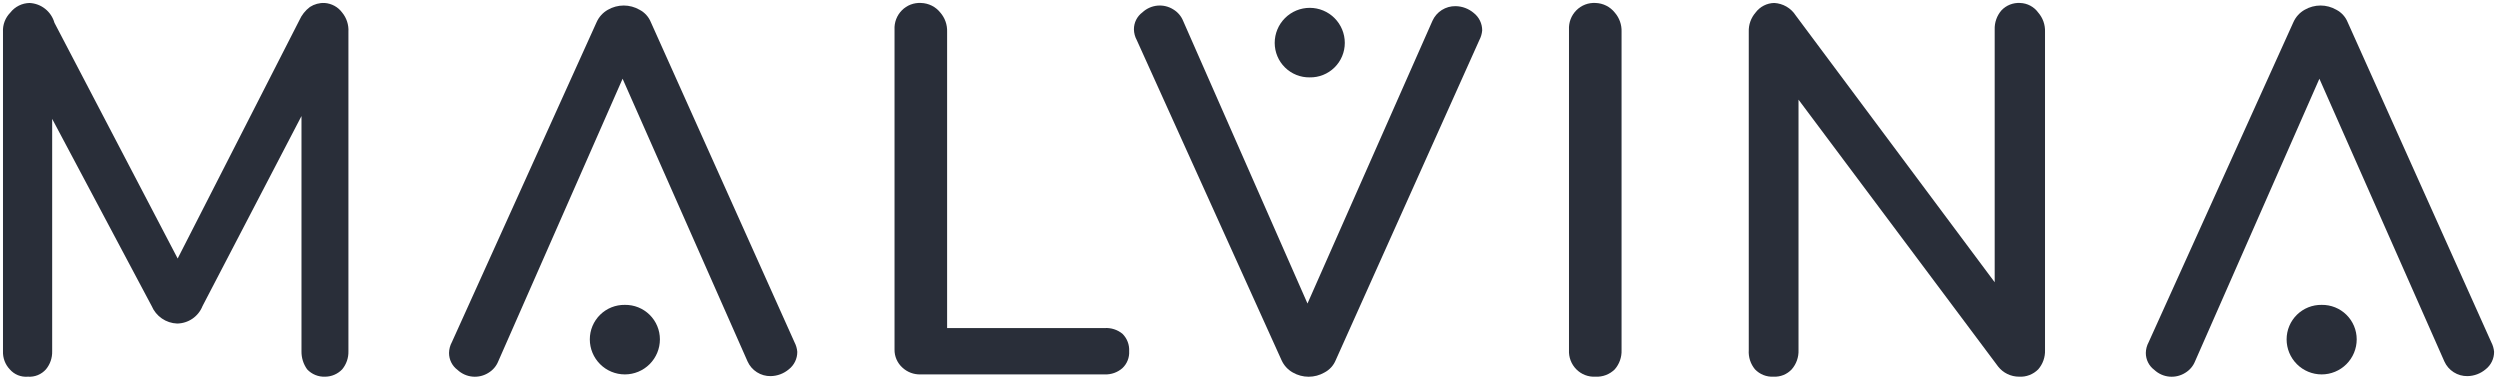 <svg width="160" height="25" viewBox="0 0 160 25" fill="none" xmlns="http://www.w3.org/2000/svg">
<path d="M130.447 0.806C130.314 0.621 130.14 0.47 129.939 0.363C129.738 0.257 129.516 0.197 129.289 0.19C129.067 0.177 128.846 0.212 128.64 0.293C128.433 0.375 128.247 0.5 128.095 0.661C127.799 1.001 127.644 1.441 127.66 1.891V18.064L114.924 0.986C114.775 0.754 114.572 0.56 114.333 0.422C114.094 0.284 113.825 0.204 113.549 0.19C113.317 0.195 113.088 0.252 112.881 0.359C112.674 0.466 112.494 0.618 112.355 0.806C112.06 1.146 111.904 1.585 111.921 2.036V22.406C111.891 22.852 112.033 23.293 112.319 23.637C112.472 23.797 112.658 23.923 112.864 24.004C113.07 24.085 113.292 24.12 113.513 24.107C113.729 24.117 113.944 24.081 114.144 24C114.344 23.918 114.524 23.794 114.671 23.637C114.967 23.297 115.122 22.857 115.105 22.406V6.378L127.878 23.456C128.037 23.659 128.24 23.823 128.472 23.936C128.704 24.048 128.958 24.107 129.216 24.107C129.443 24.121 129.67 24.086 129.882 24.005C130.095 23.924 130.287 23.798 130.447 23.637C130.742 23.297 130.898 22.857 130.881 22.406V2.036C130.898 1.585 130.742 1.146 130.447 0.806Z" fill="#292E39"/>
<path d="M102.116 0.19C101.889 0.177 101.662 0.211 101.45 0.292C101.238 0.374 101.045 0.499 100.886 0.661C100.726 0.822 100.601 1.014 100.52 1.226C100.439 1.438 100.404 1.665 100.415 1.891V22.406C100.404 22.633 100.439 22.859 100.52 23.071C100.601 23.283 100.726 23.476 100.886 23.637C101.045 23.798 101.238 23.924 101.45 24.005C101.662 24.086 101.889 24.121 102.116 24.107C102.342 24.119 102.569 24.083 102.781 24.002C102.992 23.921 103.185 23.796 103.346 23.637C103.642 23.297 103.797 22.857 103.78 22.406V2.036C103.797 1.585 103.642 1.146 103.346 0.806C103.198 0.62 103.012 0.468 102.799 0.362C102.587 0.256 102.353 0.197 102.116 0.19Z" fill="#292E39"/>
<path d="M70.71 20.995H60.615V2.036C60.632 1.585 60.477 1.146 60.181 0.806C60.033 0.62 59.846 0.468 59.634 0.362C59.421 0.256 59.188 0.197 58.95 0.19C58.724 0.177 58.497 0.211 58.284 0.292C58.072 0.374 57.88 0.499 57.72 0.661C57.56 0.822 57.436 1.014 57.355 1.226C57.274 1.438 57.238 1.665 57.25 1.891V22.37C57.246 22.588 57.29 22.805 57.377 23.004C57.465 23.204 57.594 23.383 57.756 23.528C58.07 23.819 58.486 23.975 58.914 23.962H70.71C71.12 23.976 71.521 23.834 71.831 23.564C71.979 23.426 72.094 23.258 72.169 23.07C72.245 22.882 72.277 22.68 72.266 22.479C72.278 22.272 72.245 22.064 72.17 21.871C72.096 21.677 71.98 21.502 71.831 21.357C71.516 21.101 71.116 20.972 70.71 20.995Z" fill="#292E39"/>
<path d="M39.991 19.512C39.698 19.507 39.407 19.561 39.135 19.669C38.863 19.778 38.616 19.94 38.407 20.145C38.198 20.351 38.032 20.596 37.919 20.866C37.806 21.136 37.748 21.426 37.748 21.719C37.748 22.314 37.984 22.884 38.405 23.305C38.825 23.726 39.396 23.962 39.991 23.962C40.586 23.962 41.157 23.726 41.577 23.305C41.998 22.884 42.234 22.314 42.234 21.719C42.234 21.426 42.176 21.136 42.063 20.866C41.95 20.596 41.784 20.351 41.575 20.145C41.366 19.94 41.119 19.778 40.847 19.669C40.575 19.561 40.284 19.507 39.991 19.512Z" fill="#292E39"/>
<path d="M41.655 1.421C41.516 1.078 41.26 0.796 40.932 0.625C40.624 0.447 40.274 0.353 39.919 0.353C39.563 0.353 39.214 0.447 38.905 0.625C38.584 0.805 38.331 1.084 38.182 1.421L28.919 21.9C28.804 22.111 28.742 22.347 28.738 22.587C28.737 22.798 28.785 23.006 28.88 23.195C28.974 23.384 29.111 23.547 29.281 23.673C29.545 23.92 29.885 24.072 30.245 24.104C30.605 24.137 30.966 24.049 31.271 23.854C31.548 23.684 31.764 23.431 31.886 23.13L39.846 5.039L47.843 23.13C47.97 23.415 48.179 23.656 48.443 23.823C48.706 23.991 49.014 24.077 49.326 24.071C49.75 24.064 50.159 23.91 50.484 23.637C50.654 23.504 50.792 23.333 50.886 23.139C50.98 22.944 51.028 22.731 51.026 22.515C51.008 22.3 50.946 22.091 50.846 21.9L41.655 1.421Z" fill="#292E39"/>
<path d="M148.586 19.512C148.293 19.507 148.002 19.561 147.73 19.669C147.458 19.778 147.211 19.94 147.002 20.145C146.793 20.351 146.627 20.596 146.514 20.866C146.401 21.136 146.343 21.426 146.343 21.719C146.343 22.314 146.579 22.884 147 23.305C147.42 23.726 147.991 23.962 148.586 23.962C149.181 23.962 149.752 23.726 150.172 23.305C150.593 22.884 150.829 22.314 150.829 21.719C150.829 21.426 150.771 21.136 150.658 20.866C150.545 20.596 150.379 20.351 150.17 20.145C149.961 19.94 149.714 19.778 149.442 19.669C149.17 19.561 148.879 19.507 148.586 19.512Z" fill="#292E39"/>
<path d="M150.25 1.421C150.112 1.078 149.855 0.796 149.527 0.625C149.219 0.447 148.869 0.353 148.514 0.353C148.158 0.353 147.809 0.447 147.501 0.625C147.18 0.805 146.926 1.084 146.777 1.421L137.514 21.9C137.399 22.111 137.337 22.347 137.333 22.587C137.332 22.798 137.38 23.006 137.475 23.195C137.569 23.384 137.707 23.547 137.876 23.673C138.141 23.92 138.48 24.072 138.84 24.104C139.2 24.137 139.561 24.049 139.866 23.854C140.143 23.684 140.359 23.431 140.481 23.13L148.441 5.039L156.438 23.13C156.565 23.415 156.774 23.656 157.038 23.823C157.302 23.991 157.609 24.077 157.921 24.071C158.345 24.064 158.754 23.91 159.079 23.637C159.249 23.504 159.387 23.333 159.481 23.139C159.575 22.944 159.623 22.731 159.622 22.515C159.603 22.3 159.541 22.091 159.441 21.9L150.25 1.421Z" fill="#292E39"/>
<path d="M83.824 4.952C83.531 4.957 83.24 4.904 82.968 4.795C82.696 4.686 82.449 4.524 82.24 4.319C82.031 4.114 81.865 3.869 81.752 3.598C81.639 3.328 81.581 3.038 81.581 2.745C81.581 2.15 81.817 1.58 82.238 1.159C82.659 0.738 83.229 0.502 83.824 0.502C84.419 0.502 84.99 0.738 85.41 1.159C85.831 1.58 86.067 2.15 86.067 2.745C86.067 3.038 86.009 3.328 85.896 3.598C85.783 3.869 85.617 4.114 85.408 4.319C85.199 4.524 84.952 4.686 84.68 4.795C84.408 4.904 84.117 4.957 83.824 4.952Z" fill="#292E39"/>
<path d="M85.489 23.044C85.35 23.387 85.093 23.669 84.765 23.84C84.457 24.017 84.107 24.111 83.752 24.111C83.396 24.111 83.047 24.017 82.739 23.84C82.418 23.66 82.164 23.38 82.015 23.044L72.752 2.564C72.637 2.353 72.575 2.117 72.571 1.877C72.57 1.666 72.618 1.458 72.713 1.269C72.807 1.081 72.945 0.917 73.114 0.792C73.379 0.545 73.718 0.393 74.078 0.36C74.439 0.327 74.8 0.415 75.104 0.611C75.381 0.78 75.597 1.034 75.719 1.334L83.679 19.425L91.676 1.334C91.803 1.049 92.012 0.808 92.276 0.641C92.54 0.474 92.847 0.388 93.159 0.394C93.584 0.401 93.993 0.554 94.317 0.828C94.487 0.961 94.625 1.131 94.719 1.325C94.813 1.52 94.861 1.733 94.86 1.949C94.841 2.164 94.779 2.373 94.679 2.564L85.489 23.044Z" fill="#292E39"/>
<path d="M21.9 0.806C21.769 0.628 21.601 0.481 21.407 0.375C21.214 0.269 20.999 0.206 20.779 0.191C20.447 0.175 20.117 0.264 19.838 0.444C19.538 0.669 19.301 0.969 19.151 1.313L11.371 16.545L3.484 1.457C3.385 1.106 3.178 0.794 2.892 0.567C2.607 0.339 2.256 0.208 1.892 0.191C1.654 0.195 1.42 0.252 1.207 0.359C0.994 0.465 0.807 0.618 0.661 0.806C0.502 0.967 0.377 1.16 0.296 1.372C0.215 1.583 0.179 1.81 0.191 2.036V22.479C0.183 22.692 0.217 22.903 0.291 23.102C0.366 23.301 0.479 23.483 0.625 23.637C0.767 23.801 0.946 23.93 1.148 24.012C1.349 24.093 1.567 24.126 1.783 24.108C1.999 24.123 2.216 24.089 2.417 24.008C2.618 23.926 2.797 23.799 2.941 23.637C3.21 23.312 3.351 22.901 3.339 22.479V7.608L9.707 19.585C9.844 19.907 10.07 20.183 10.358 20.382C10.646 20.581 10.985 20.693 11.335 20.706C11.687 20.702 12.03 20.593 12.32 20.394C12.61 20.194 12.834 19.912 12.963 19.585L19.295 7.427V22.479C19.288 22.894 19.414 23.3 19.657 23.637C19.804 23.795 19.984 23.919 20.184 24C20.384 24.081 20.599 24.118 20.815 24.108C21.018 24.106 21.219 24.063 21.405 23.982C21.592 23.901 21.76 23.784 21.9 23.637C22.169 23.312 22.311 22.901 22.299 22.479V2.036C22.325 1.591 22.183 1.151 21.9 0.806Z" fill="#292E39"/>
</svg>
